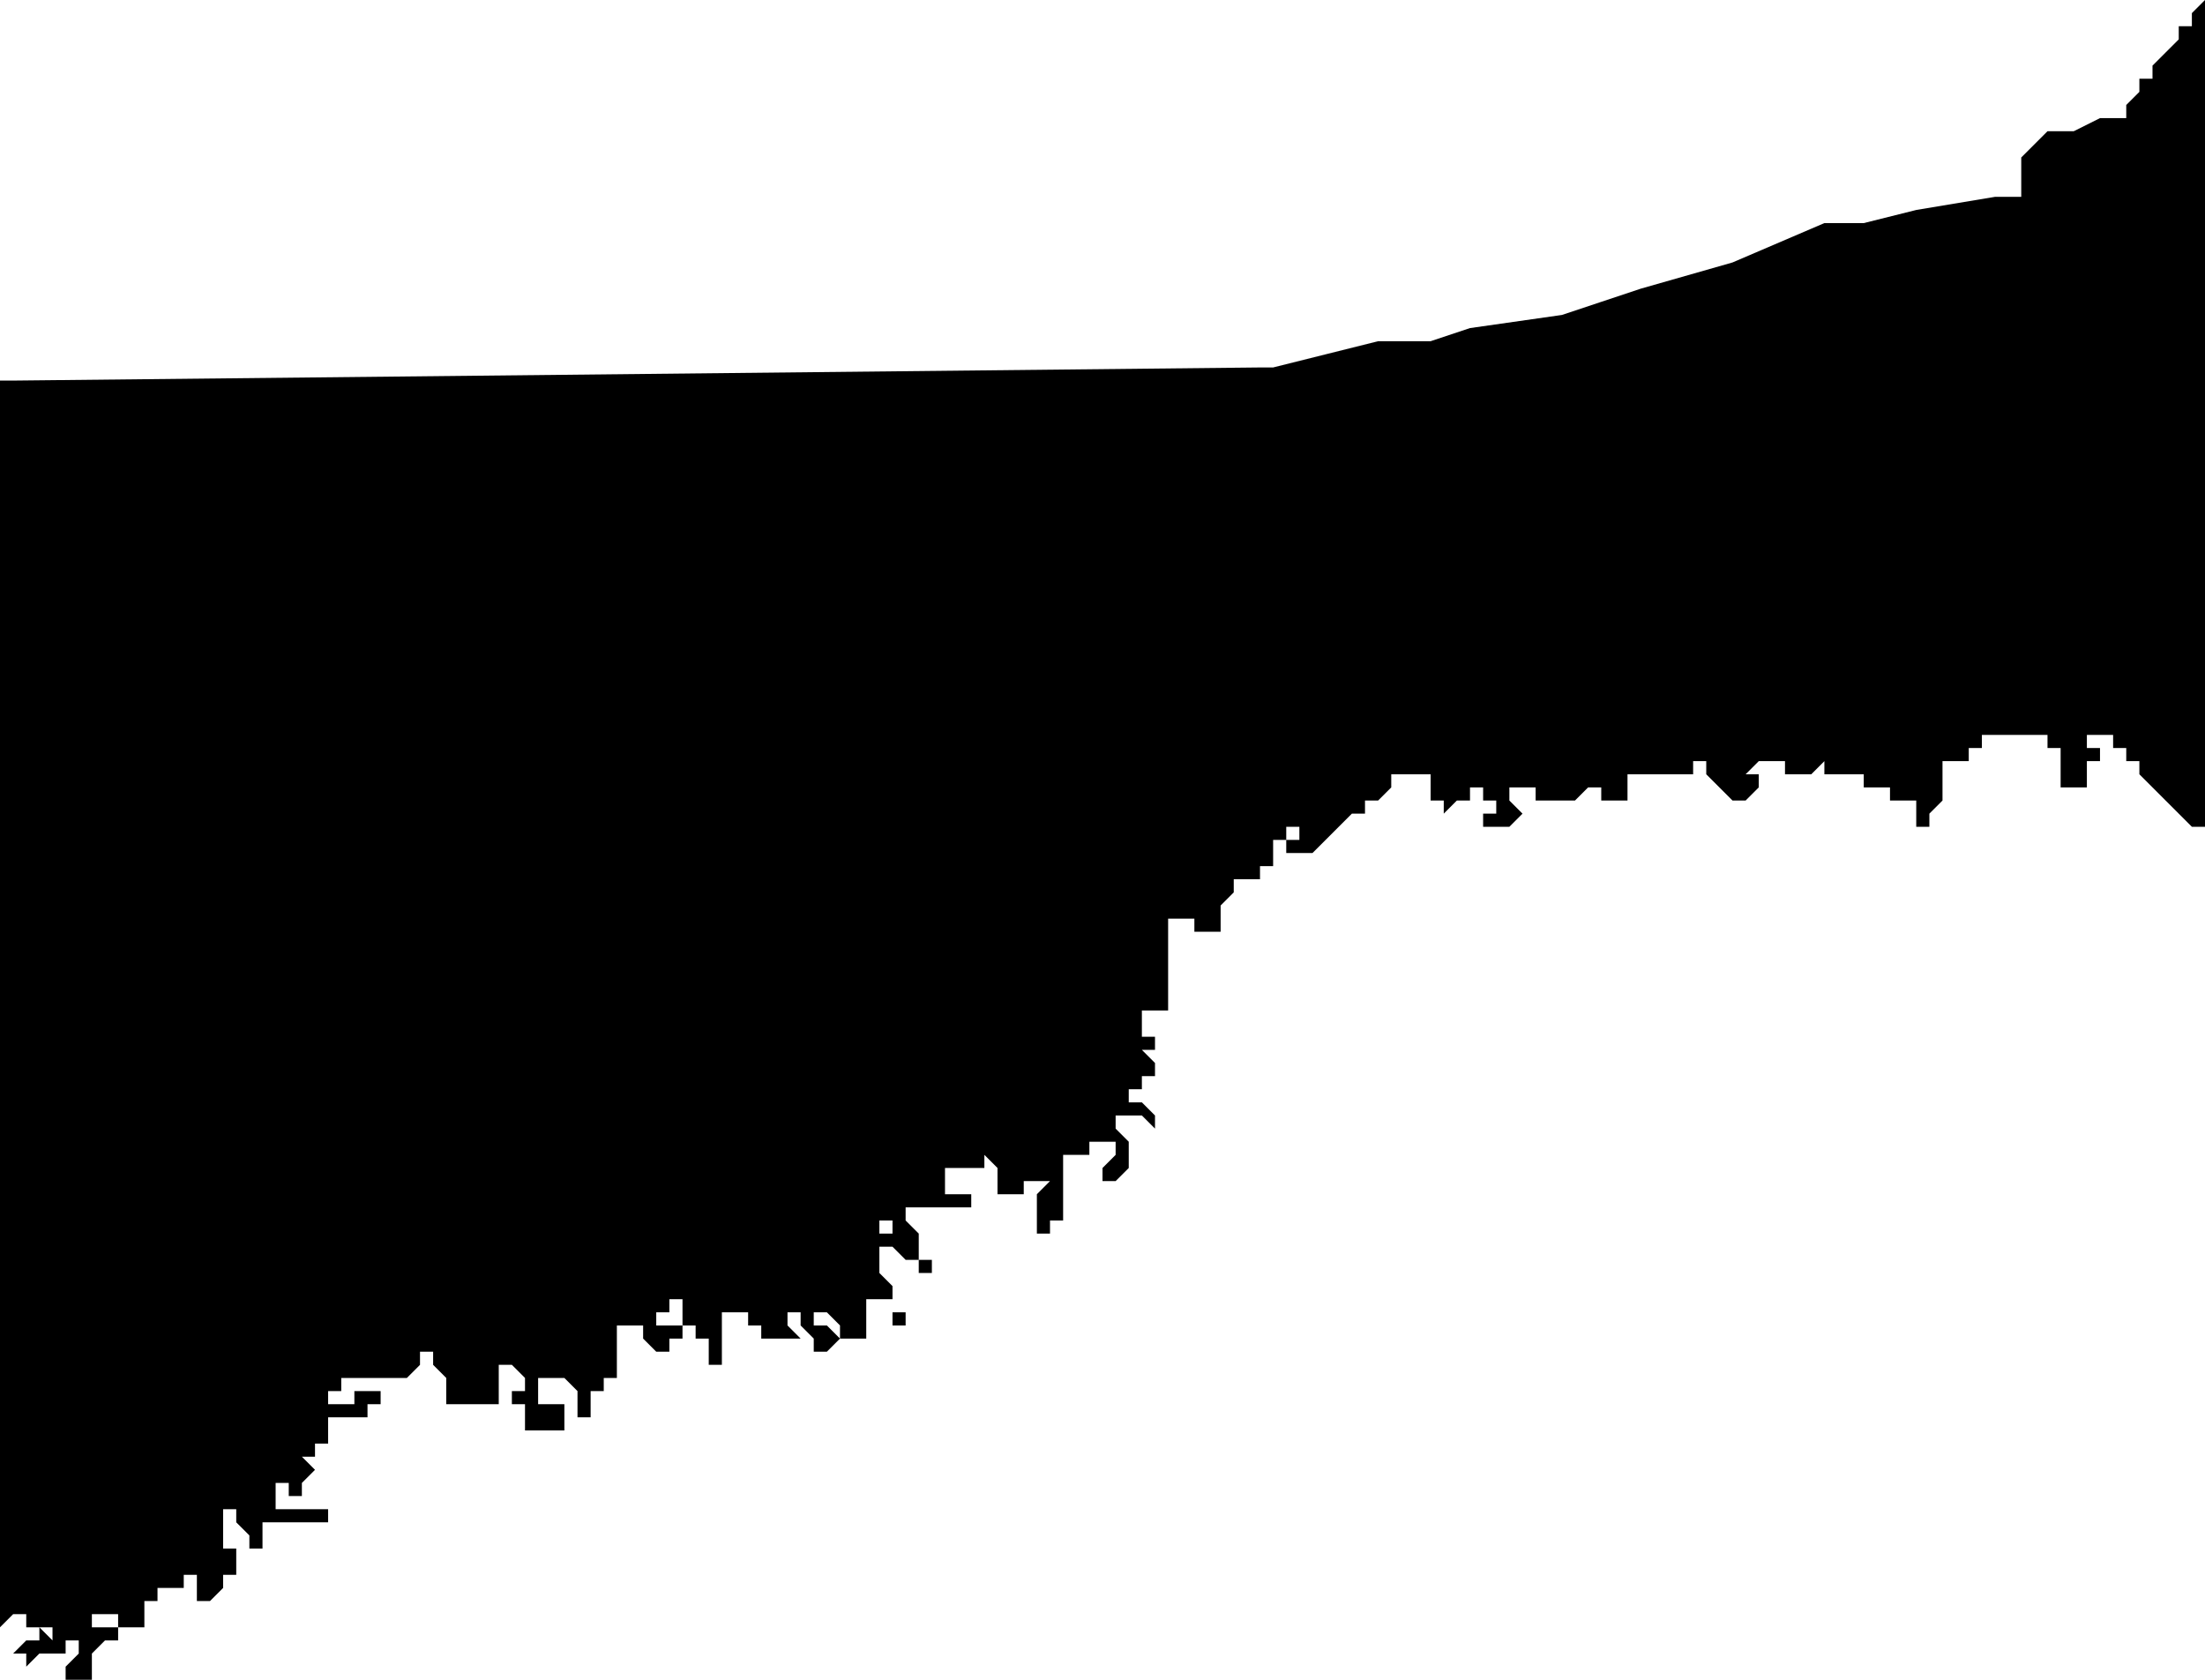 <?xml version="1.0" standalone="no"?><!DOCTYPE svg PUBLIC "-//W3C//DTD SVG 1.1//EN" "http://www.w3.org/Graphics/SVG/1.1/DTD/svg11.dtd"><svg xmlns="http://www.w3.org/2000/svg" viewBox="-497 -1878 168 128" version = "1.1">
<g id="90102" ><path d="M -329,-1814 L -329,-1815 L -330,-1815 L -331,-1816 L -332,-1817 L -333,-1818 L -334,-1819 L -334,-1820 L -335,-1820 L -335,-1821 L -336,-1821 L -336,-1822 L -337,-1822 L -338,-1822 L -338,-1821 L -337,-1821 L -337,-1820 L -338,-1820 L -338,-1819 L -338,-1818 L -339,-1818 L -340,-1818 L -340,-1819 L -340,-1820 L -340,-1821 L -341,-1821 L -341,-1822 L -342,-1822 L -343,-1822 L -344,-1822 L -345,-1822 L -346,-1822 L -346,-1821 L -347,-1821 L -347,-1820 L -348,-1820 L -349,-1820 L -349,-1819 L -349,-1818 L -349,-1817 L -350,-1816 L -350,-1815 L -351,-1815 L -351,-1816 L -351,-1817 L -352,-1817 L -353,-1817 L -353,-1818 L -354,-1818 L -355,-1818 L -355,-1819 L -356,-1819 L -357,-1819 L -358,-1819 L -358,-1820 L -359,-1819 L -360,-1819 L -361,-1819 L -361,-1820 L -362,-1820 L -363,-1820 L -364,-1819 L -363,-1819 L -363,-1818 L -364,-1817 L -365,-1817 L -366,-1818 L -367,-1819 L -367,-1820 L -368,-1820 L -368,-1819 L -369,-1819 L -370,-1819 L -371,-1819 L -372,-1819 L -373,-1819 L -373,-1818 L -373,-1817 L -374,-1817 L -375,-1817 L -375,-1818 L -376,-1818 L -377,-1817 L -378,-1817 L -379,-1817 L -380,-1817 L -380,-1818 L -381,-1818 L -382,-1818 L -382,-1817 L -381,-1816 L -382,-1815 L -383,-1815 L -384,-1815 L -384,-1816 L -383,-1816 L -383,-1817 L -384,-1817 L -384,-1818 L -385,-1818 L -385,-1817 L -386,-1817 L -387,-1816 L -387,-1817 L -388,-1817 L -388,-1818 L -388,-1819 L -389,-1819 L -390,-1819 L -391,-1819 L -391,-1818 L -392,-1817 L -393,-1817 L -393,-1816 L -394,-1816 L -395,-1815 L -396,-1814 L -397,-1813 L -398,-1813 L -398,-1812 L -398,-1813 L -399,-1813 L -399,-1814 L -398,-1814 L -398,-1815 L -399,-1815 L -399,-1814 L -400,-1814 L -400,-1813 L -400,-1812 L -401,-1812 L -401,-1811 L -402,-1811 L -403,-1811 L -403,-1810 L -404,-1809 L -404,-1808 L -404,-1807 L -405,-1807 L -406,-1807 L -406,-1808 L -407,-1808 L -408,-1808 L -408,-1807 L -408,-1806 L -408,-1805 L -408,-1804 L -408,-1803 L -408,-1802 L -408,-1801 L -409,-1801 L -410,-1801 L -410,-1800 L -410,-1799 L -409,-1799 L -409,-1798 L -410,-1798 L -409,-1797 L -409,-1796 L -410,-1796 L -410,-1795 L -411,-1795 L -411,-1794 L -410,-1794 L -409,-1793 L -409,-1792 L -410,-1793 L -411,-1793 L -412,-1793 L -412,-1792 L -411,-1791 L -411,-1790 L -411,-1789 L -412,-1788 L -413,-1788 L -413,-1789 L -412,-1790 L -412,-1791 L -413,-1791 L -414,-1791 L -414,-1790 L -415,-1790 L -416,-1790 L -416,-1789 L -417,-1789 L -416,-1789 L -416,-1788 L -416,-1787 L -416,-1786 L -416,-1785 L -417,-1785 L -417,-1784 L -418,-1784 L -418,-1785 L -418,-1786 L -418,-1787 L -417,-1788 L -418,-1788 L -418,-1789 L -418,-1788 L -419,-1788 L -419,-1787 L -420,-1787 L -421,-1787 L -421,-1788 L -421,-1789 L -422,-1790 L -422,-1789 L -423,-1789 L -424,-1789 L -425,-1789 L -425,-1788 L -425,-1787 L -424,-1787 L -423,-1787 L -423,-1786 L -424,-1786 L -425,-1786 L -425,-1785 L -425,-1786 L -426,-1786 L -427,-1786 L -428,-1786 L -428,-1785 L -429,-1785 L -430,-1785 L -430,-1784 L -429,-1784 L -429,-1785 L -428,-1785 L -427,-1784 L -427,-1783 L -427,-1782 L -426,-1782 L -426,-1781 L -427,-1781 L -427,-1780 L -427,-1781 L -427,-1782 L -428,-1782 L -429,-1783 L -430,-1783 L -430,-1782 L -430,-1781 L -429,-1780 L -429,-1779 L -429,-1778 L -428,-1778 L -428,-1777 L -429,-1777 L -429,-1778 L -429,-1779 L -430,-1779 L -431,-1779 L -431,-1778 L -431,-1777 L -431,-1776 L -432,-1776 L -433,-1776 L -433,-1777 L -434,-1778 L -435,-1778 L -435,-1777 L -434,-1777 L -433,-1776 L -434,-1775 L -435,-1775 L -435,-1776 L -436,-1777 L -436,-1778 L -437,-1778 L -437,-1777 L -436,-1776 L -437,-1776 L -438,-1776 L -439,-1776 L -439,-1777 L -440,-1777 L -440,-1778 L -441,-1778 L -442,-1778 L -442,-1777 L -442,-1776 L -442,-1775 L -442,-1774 L -443,-1774 L -443,-1775 L -443,-1776 L -444,-1776 L -444,-1777 L -445,-1777 L -445,-1778 L -445,-1779 L -446,-1779 L -446,-1778 L -447,-1778 L -447,-1777 L -446,-1777 L -445,-1777 L -445,-1776 L -446,-1776 L -446,-1775 L -447,-1775 L -448,-1776 L -448,-1777 L -449,-1777 L -450,-1777 L -450,-1776 L -450,-1775 L -450,-1774 L -450,-1773 L -451,-1773 L -451,-1772 L -452,-1772 L -452,-1771 L -452,-1770 L -452,-1769 L -452,-1770 L -453,-1770 L -453,-1771 L -453,-1772 L -454,-1773 L -455,-1773 L -456,-1773 L -456,-1772 L -456,-1771 L -455,-1771 L -454,-1771 L -454,-1770 L -454,-1769 L -455,-1769 L -456,-1769 L -457,-1769 L -457,-1770 L -457,-1771 L -458,-1771 L -458,-1772 L -457,-1772 L -457,-1773 L -458,-1774 L -459,-1774 L -459,-1773 L -459,-1772 L -459,-1771 L -460,-1771 L -461,-1771 L -462,-1771 L -463,-1771 L -463,-1772 L -463,-1773 L -464,-1774 L -464,-1775 L -465,-1775 L -465,-1774 L -466,-1773 L -467,-1773 L -468,-1773 L -469,-1773 L -470,-1773 L -471,-1773 L -471,-1772 L -472,-1772 L -472,-1771 L -471,-1771 L -470,-1771 L -470,-1772 L -469,-1772 L -468,-1772 L -468,-1771 L -469,-1771 L -469,-1770 L -470,-1770 L -471,-1770 L -472,-1770 L -472,-1769 L -472,-1768 L -473,-1768 L -473,-1767 L -474,-1767 L -473,-1766 L -474,-1765 L -474,-1764 L -475,-1764 L -475,-1765 L -476,-1765 L -476,-1764 L -476,-1763 L -475,-1763 L -474,-1763 L -473,-1763 L -473,-1764 L -473,-1763 L -472,-1763 L -472,-1762 L -473,-1762 L -474,-1762 L -475,-1762 L -476,-1762 L -477,-1762 L -477,-1761 L -477,-1760 L -478,-1760 L -478,-1761 L -479,-1762 L -479,-1763 L -480,-1763 L -480,-1762 L -480,-1761 L -480,-1760 L -479,-1760 L -479,-1759 L -478,-1759 L -479,-1759 L -479,-1758 L -480,-1758 L -480,-1757 L -481,-1756 L -482,-1756 L -482,-1757 L -482,-1758 L -483,-1758 L -483,-1757 L -484,-1757 L -485,-1757 L -485,-1756 L -486,-1756 L -486,-1755 L -486,-1754 L -487,-1754 L -488,-1754 L -488,-1755 L -489,-1755 L -490,-1755 L -490,-1754 L -489,-1754 L -488,-1754 L -488,-1753 L -489,-1753 L -490,-1752 L -490,-1751 L -490,-1750 L -491,-1750 L -492,-1750 L -492,-1751 L -491,-1752 L -491,-1753 L -491,-1754 L -491,-1753 L -492,-1753 L -492,-1752 L -493,-1752 L -494,-1752 L -495,-1751 L -495,-1752 L -496,-1752 L -495,-1753 L -494,-1753 L -494,-1754 L -493,-1753 L -493,-1754 L -494,-1754 L -495,-1754 L -495,-1755 L -496,-1755 L -497,-1754 L -497,-1787 L -497,-1843 L -497,-1849 L -496,-1849 L -401,-1850 L -400,-1850 L -396,-1851 L -392,-1852 L -388,-1852 L -385,-1853 L -378,-1854 L -375,-1855 L -372,-1856 L -365,-1858 L -358,-1861 L -355,-1861 L -351,-1862 L -345,-1863 L -344,-1863 L -343,-1863 L -343,-1864 L -343,-1865 L -343,-1866 L -342,-1867 L -341,-1868 L -340,-1868 L -339,-1868 L -337,-1869 L -336,-1869 L -335,-1869 L -335,-1870 L -334,-1871 L -334,-1872 L -333,-1872 L -333,-1873 L -332,-1874 L -331,-1875 L -331,-1876 L -330,-1876 L -330,-1877 L -329,-1878 L -329,-1843 L -329,-1814 " /></g>
</svg>
